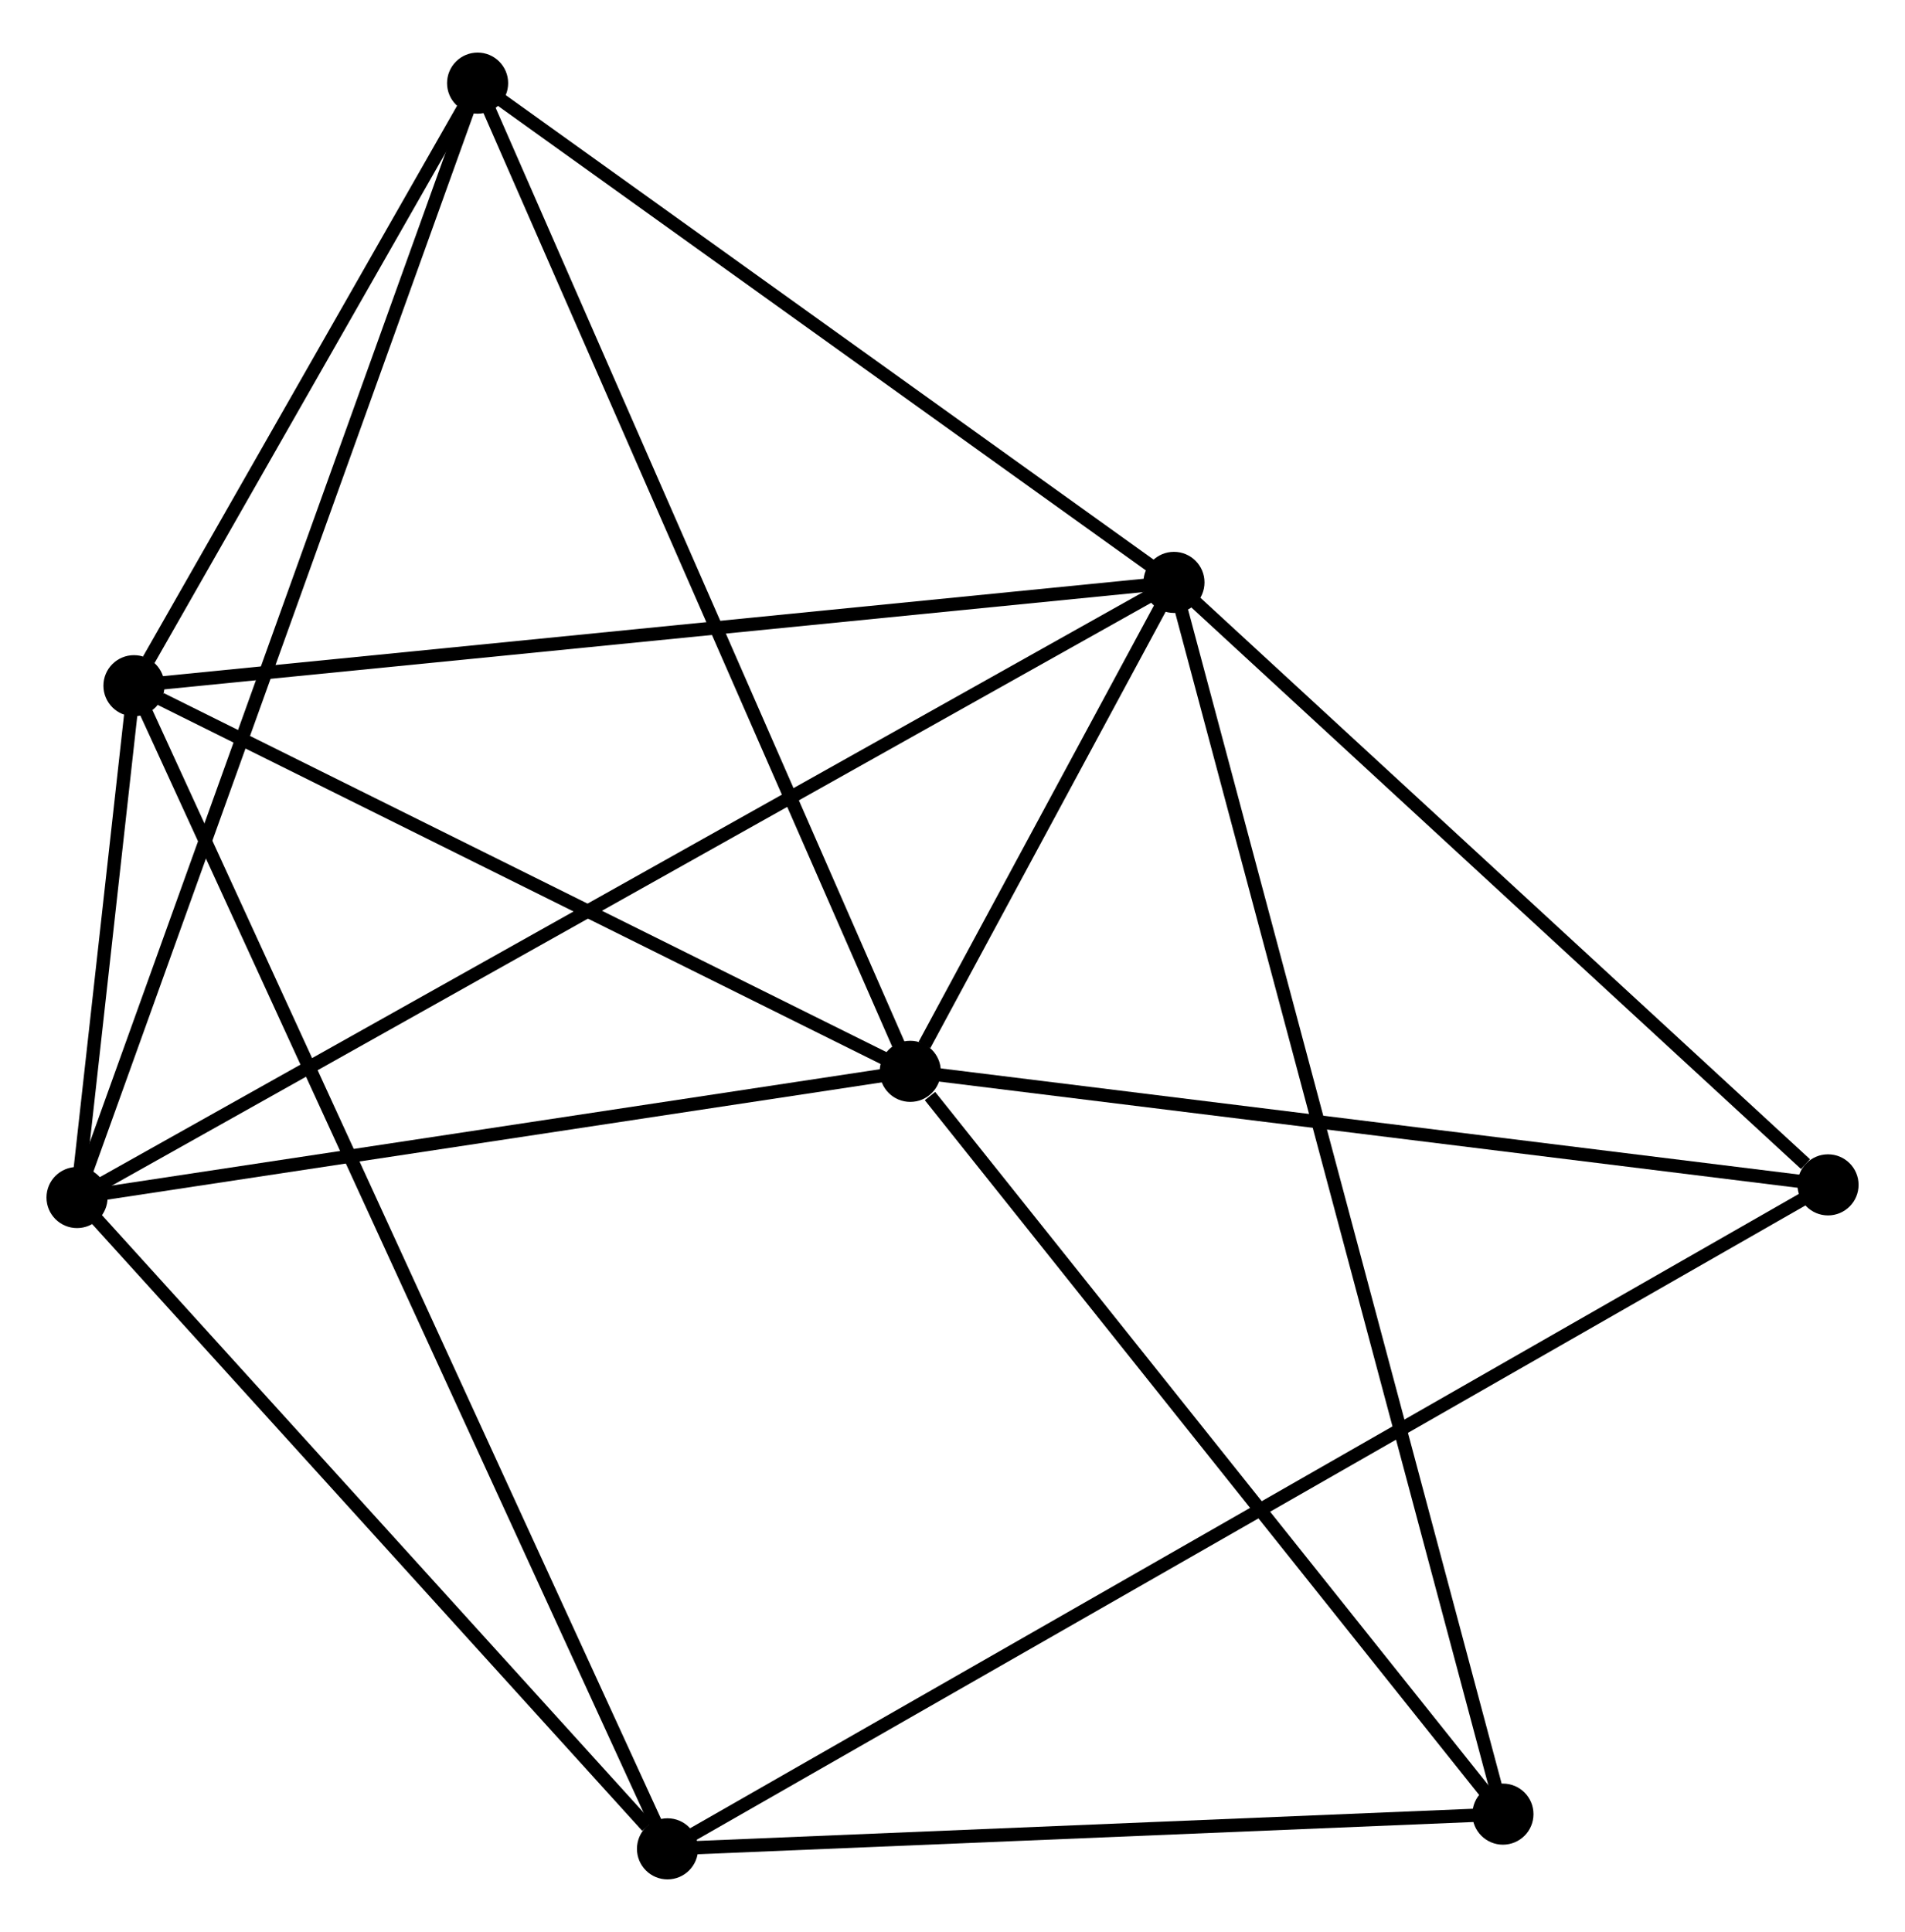 <?xml version="1.0" encoding="UTF-8" standalone="no"?>
<!DOCTYPE svg PUBLIC "-//W3C//DTD SVG 1.1//EN"
 "http://www.w3.org/Graphics/SVG/1.1/DTD/svg11.dtd">
<!-- Generated by graphviz version 2.36.0 (20140111.2315)
 -->
<!-- Title: %3 Pages: 1 -->
<svg width="143pt" height="145pt"
 viewBox="0.00 0.00 143.42 144.51" xmlns="http://www.w3.org/2000/svg" xmlns:xlink="http://www.w3.org/1999/xlink">
<g id="graph0" class="graph" transform="scale(1 1) rotate(0) translate(4 140.51)">
<title>%3</title>
<!-- 0 -->
<g id="node1" class="node"><title>0</title>
<ellipse fill="black" stroke="black" cx="64.53" cy="-60.325" rx="1.8" ry="1.8"/>
</g>
<!-- 1 -->
<g id="node2" class="node"><title>1</title>
<ellipse fill="black" stroke="black" cx="84.382" cy="-97.129" rx="1.8" ry="1.8"/>
</g>
<!-- 0&#45;&#45;1 -->
<g id="edge1" class="edge"><title>0&#45;&#45;1</title>
<path fill="none" stroke="black" d="M65.597,-62.304C69.077,-68.754 80.058,-89.112 83.404,-95.317"/>
</g>
<!-- 2 -->
<g id="node3" class="node"><title>2</title>
<ellipse fill="black" stroke="black" cx="1.8" cy="-50.826" rx="1.8" ry="1.8"/>
</g>
<!-- 0&#45;&#45;2 -->
<g id="edge2" class="edge"><title>0&#45;&#45;2</title>
<path fill="none" stroke="black" d="M62.721,-60.051C53.721,-58.688 13.828,-52.647 3.996,-51.158"/>
</g>
<!-- 3 -->
<g id="node4" class="node"><title>3</title>
<ellipse fill="black" stroke="black" cx="6.086" cy="-89.352" rx="1.8" ry="1.8"/>
</g>
<!-- 0&#45;&#45;3 -->
<g id="edge3" class="edge"><title>0&#45;&#45;3</title>
<path fill="none" stroke="black" d="M62.586,-61.291C53.712,-65.698 17.11,-83.877 8.098,-88.353"/>
</g>
<!-- 5 -->
<g id="node5" class="node"><title>5</title>
<ellipse fill="black" stroke="black" cx="31.957" cy="-134.71" rx="1.8" ry="1.8"/>
</g>
<!-- 0&#45;&#45;5 -->
<g id="edge4" class="edge"><title>0&#45;&#45;5</title>
<path fill="none" stroke="black" d="M63.725,-62.164C59.218,-72.455 37.167,-122.813 32.734,-132.936"/>
</g>
<!-- 6 -->
<g id="node6" class="node"><title>6</title>
<ellipse fill="black" stroke="black" cx="133.625" cy="-51.779" rx="1.8" ry="1.8"/>
</g>
<!-- 0&#45;&#45;6 -->
<g id="edge5" class="edge"><title>0&#45;&#45;6</title>
<path fill="none" stroke="black" d="M66.524,-60.079C76.613,-58.831 121.956,-53.223 131.754,-52.011"/>
</g>
<!-- 7 -->
<g id="node7" class="node"><title>7</title>
<ellipse fill="black" stroke="black" cx="109.15" cy="-4.412" rx="1.8" ry="1.8"/>
</g>
<!-- 0&#45;&#45;7 -->
<g id="edge6" class="edge"><title>0&#45;&#45;7</title>
<path fill="none" stroke="black" d="M66.015,-58.465C72.91,-49.824 101.738,-13.699 107.962,-5.9"/>
</g>
<!-- 1&#45;&#45;2 -->
<g id="edge7" class="edge"><title>1&#45;&#45;2</title>
<path fill="none" stroke="black" d="M82.657,-96.162C71.91,-90.136 14.235,-57.798 3.515,-51.788"/>
</g>
<!-- 1&#45;&#45;3 -->
<g id="edge8" class="edge"><title>1&#45;&#45;3</title>
<path fill="none" stroke="black" d="M82.447,-96.937C71.614,-95.861 18.609,-90.596 7.954,-89.538"/>
</g>
<!-- 1&#45;&#45;5 -->
<g id="edge9" class="edge"><title>1&#45;&#45;5</title>
<path fill="none" stroke="black" d="M82.638,-98.38C74.678,-104.086 41.846,-127.622 33.762,-133.417"/>
</g>
<!-- 1&#45;&#45;6 -->
<g id="edge10" class="edge"><title>1&#45;&#45;6</title>
<path fill="none" stroke="black" d="M86.02,-95.621C93.497,-88.735 124.337,-60.333 131.93,-53.34"/>
</g>
<!-- 1&#45;&#45;7 -->
<g id="edge11" class="edge"><title>1&#45;&#45;7</title>
<path fill="none" stroke="black" d="M84.899,-95.193C88.123,-83.127 105.42,-18.373 108.635,-6.337"/>
</g>
<!-- 2&#45;&#45;3 -->
<g id="edge12" class="edge"><title>2&#45;&#45;3</title>
<path fill="none" stroke="black" d="M2.03,-52.897C2.782,-59.649 5.152,-80.96 5.875,-87.455"/>
</g>
<!-- 2&#45;&#45;5 -->
<g id="edge14" class="edge"><title>2&#45;&#45;5</title>
<path fill="none" stroke="black" d="M2.43,-52.578C6.355,-63.495 27.416,-122.079 31.331,-132.968"/>
</g>
<!-- 4 -->
<g id="node8" class="node"><title>4</title>
<ellipse fill="black" stroke="black" cx="46.254" cy="-1.8" rx="1.8" ry="1.8"/>
</g>
<!-- 2&#45;&#45;4 -->
<g id="edge13" class="edge"><title>2&#45;&#45;4</title>
<path fill="none" stroke="black" d="M3.279,-49.195C10.028,-41.751 37.869,-11.047 44.723,-3.488"/>
</g>
<!-- 3&#45;&#45;5 -->
<g id="edge16" class="edge"><title>3&#45;&#45;5</title>
<path fill="none" stroke="black" d="M7.198,-91.301C11.453,-98.762 26.68,-125.458 30.879,-132.819"/>
</g>
<!-- 3&#45;&#45;4 -->
<g id="edge15" class="edge"><title>3&#45;&#45;4</title>
<path fill="none" stroke="black" d="M6.925,-87.524C12.152,-76.13 40.205,-14.983 45.419,-3.619"/>
</g>
<!-- 4&#45;&#45;6 -->
<g id="edge17" class="edge"><title>4&#45;&#45;6</title>
<path fill="none" stroke="black" d="M48.078,-2.844C59.449,-9.348 120.469,-44.254 131.81,-50.741"/>
</g>
<!-- 4&#45;&#45;7 -->
<g id="edge18" class="edge"><title>4&#45;&#45;7</title>
<path fill="none" stroke="black" d="M48.068,-1.875C57.092,-2.25 97.09,-3.911 106.948,-4.32"/>
</g>
</g>
</svg>
